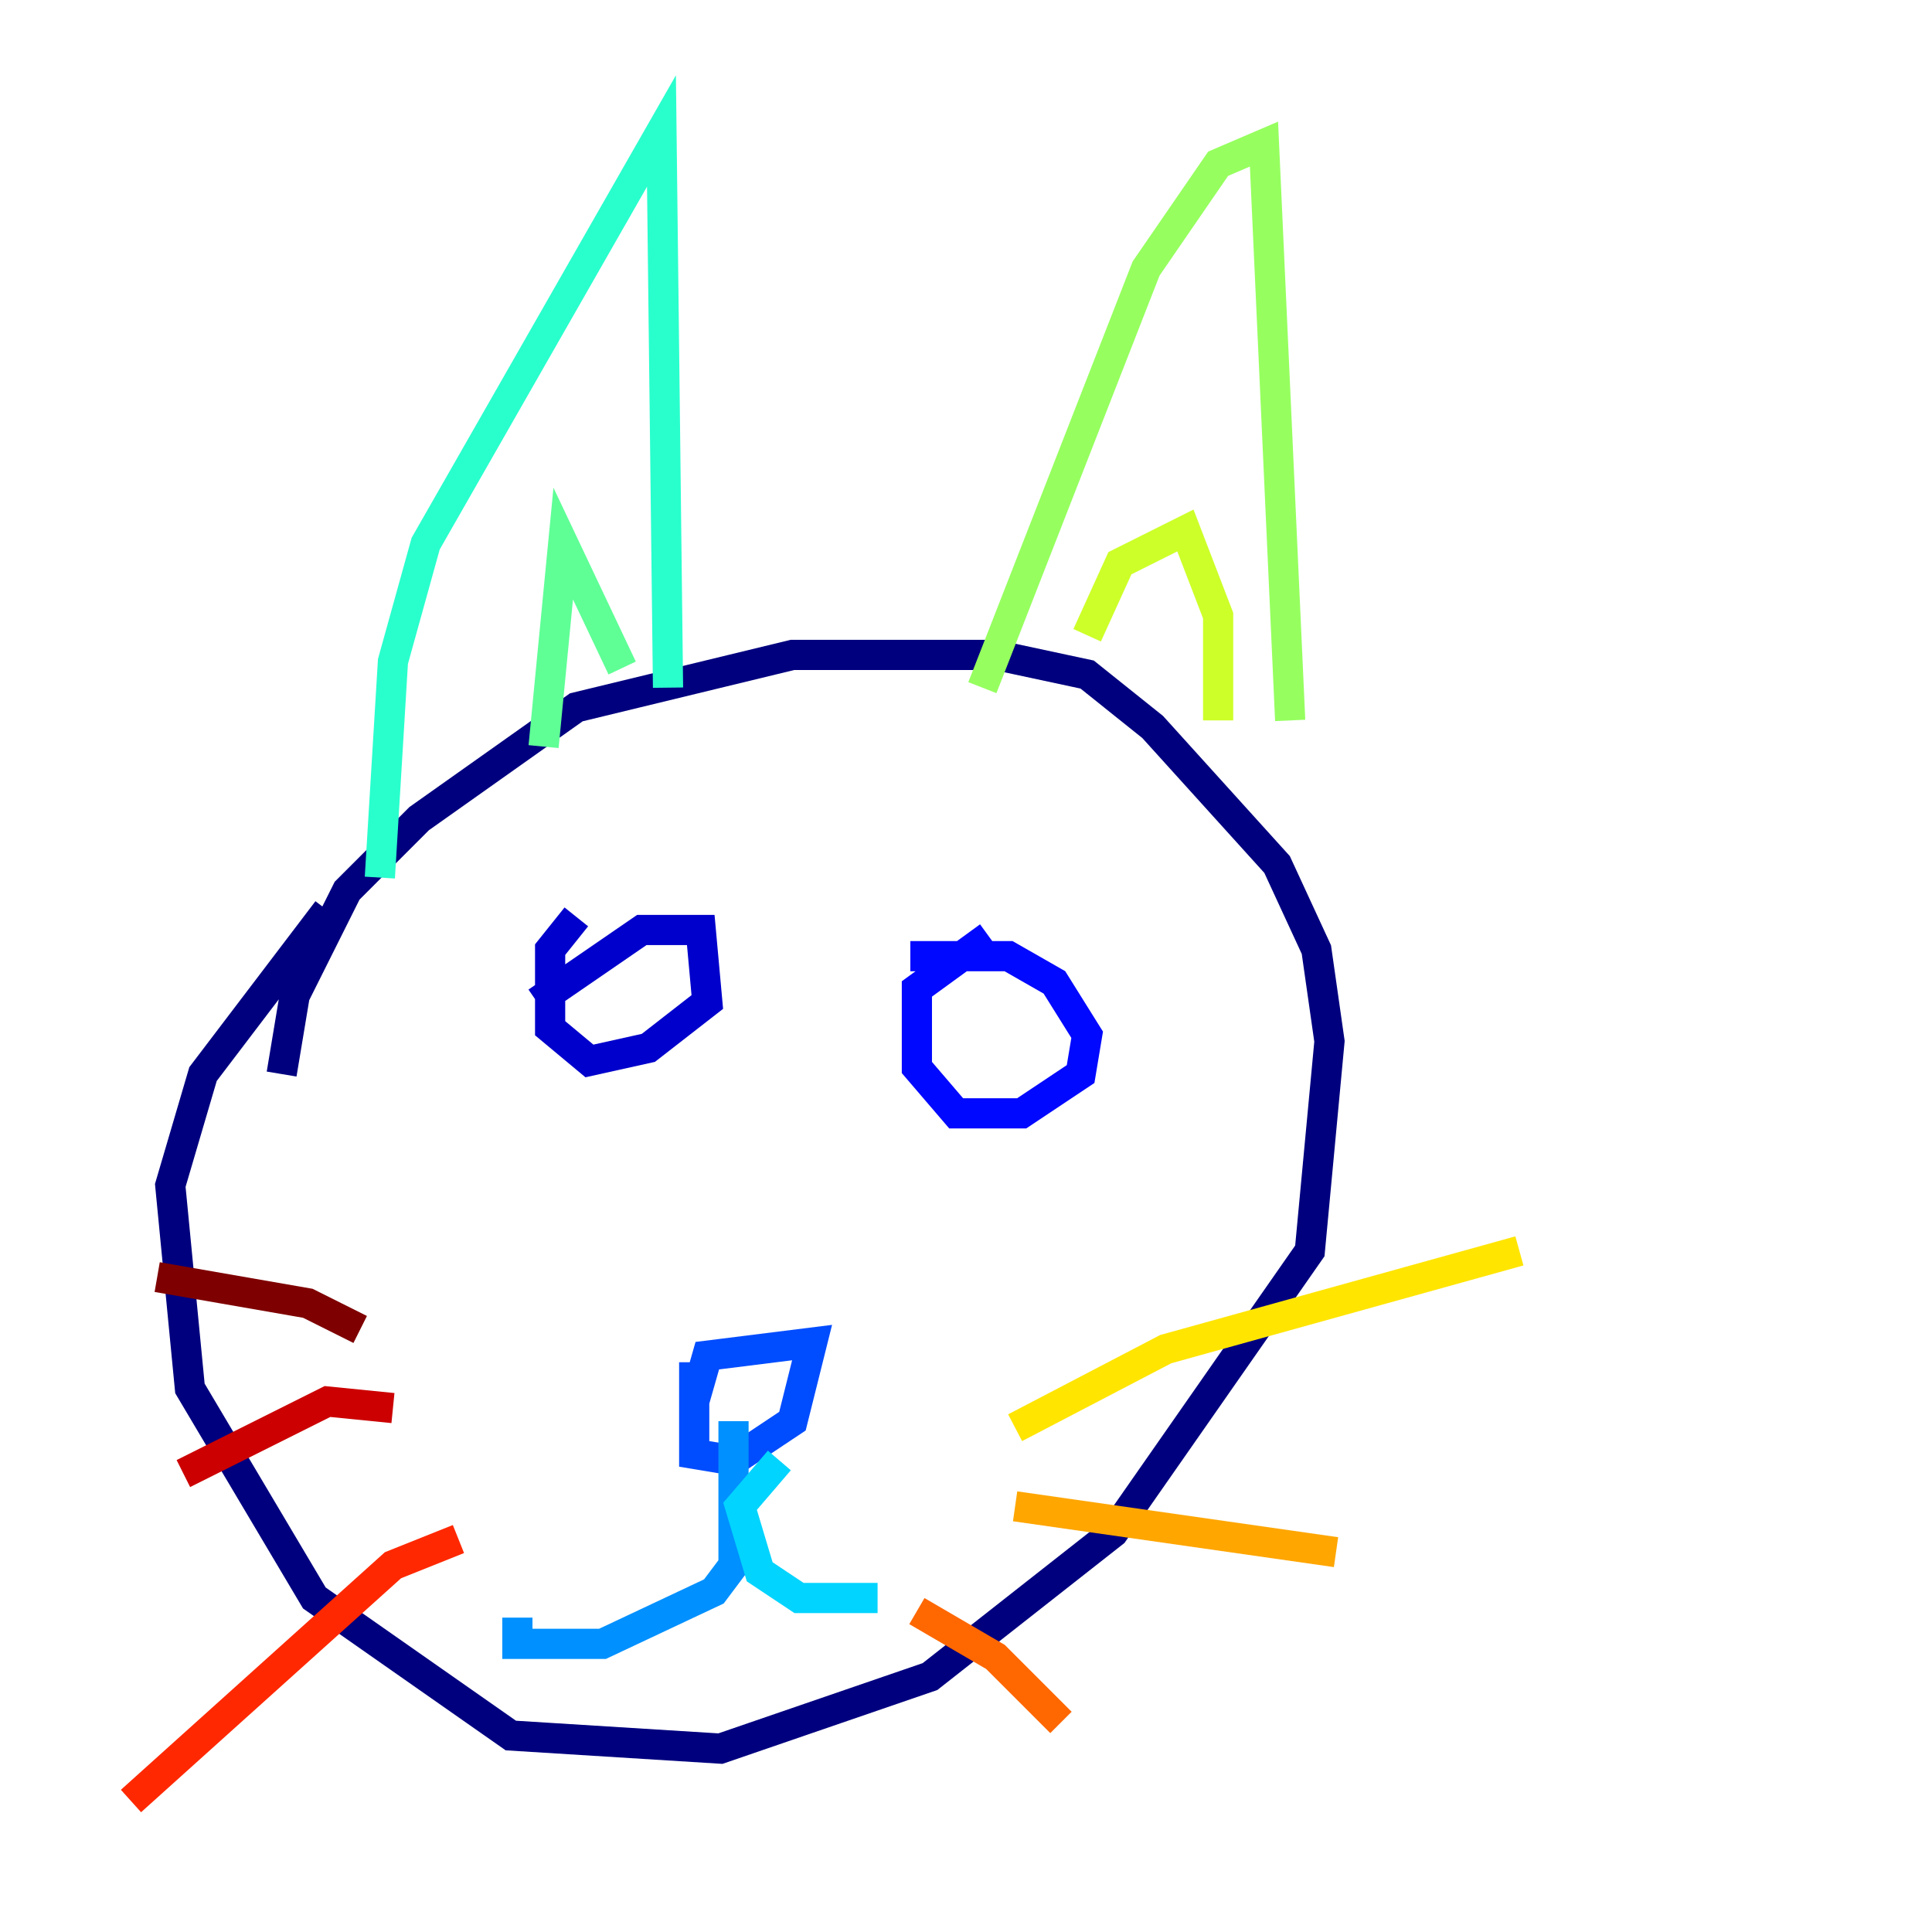 <?xml version="1.0" encoding="utf-8" ?>
<svg baseProfile="tiny" height="128" version="1.2" viewBox="0,0,128,128" width="128" xmlns="http://www.w3.org/2000/svg" xmlns:ev="http://www.w3.org/2001/xml-events" xmlns:xlink="http://www.w3.org/1999/xlink"><defs /><polyline fill="none" points="18.658,71.159 19.525,65.953 22.997,59.01 27.77,54.237 38.183,46.861 52.502,43.39 65.953,43.39 72.027,44.691 76.366,48.163 84.61,57.275 87.214,62.915 88.081,68.99 86.78,82.875 73.763,101.532 61.614,111.078 47.729,115.851 33.844,114.983 20.827,105.871 12.583,91.986 11.281,78.536 13.451,71.159 21.695,60.312" stroke="#00007f" stroke-width="2" /><polyline fill="none" points="35.58,66.386 42.522,61.614 46.427,61.614 46.861,66.386 42.956,69.424 39.051,70.291 36.447,68.122 36.447,62.915 38.183,60.746" stroke="#0000cc" stroke-width="2" /><polyline fill="none" points="60.312,63.349 66.82,63.349 69.858,65.085 72.027,68.556 71.593,71.159 67.688,73.763 63.349,73.763 60.746,70.725 60.746,65.519 65.519,62.047" stroke="#0008ff" stroke-width="2" /><polyline fill="none" points="45.993,92.854 46.861,89.817 53.803,88.949 52.502,94.156 48.597,96.759 45.993,96.325 45.993,90.251" stroke="#004cff" stroke-width="2" /><polyline fill="none" points="48.597,94.156 48.597,103.702 47.295,105.437 39.919,108.909 34.278,108.909 34.278,107.173" stroke="#0090ff" stroke-width="2" /><polyline fill="none" points="51.634,96.759 49.031,99.797 50.332,104.136 52.936,105.871 58.142,105.871" stroke="#00d4ff" stroke-width="2" /><polyline fill="none" points="25.166,58.142 26.034,43.824 28.203,36.014 43.824,8.678 44.258,45.559" stroke="#29ffcd" stroke-width="2" /><polyline fill="none" points="36.014,49.464 37.315,36.014 41.22,44.258" stroke="#5fff96" stroke-width="2" /><polyline fill="none" points="65.085,45.559 75.932,17.79 80.705,10.848 83.742,9.546 85.478,47.729" stroke="#96ff5f" stroke-width="2" /><polyline fill="none" points="72.027,42.088 74.197,37.315 78.536,35.146 80.705,40.786 80.705,47.729" stroke="#cdff29" stroke-width="2" /><polyline fill="none" points="67.254,94.59 77.234,89.383 100.664,82.875" stroke="#ffe500" stroke-width="2" /><polyline fill="none" points="67.254,99.797 88.515,102.834" stroke="#ffa600" stroke-width="2" /><polyline fill="none" points="60.746,106.739 65.953,109.776 70.291,114.115" stroke="#ff6700" stroke-width="2" /><polyline fill="none" points="30.373,101.966 26.034,103.702 8.678,119.322" stroke="#ff2800" stroke-width="2" /><polyline fill="none" points="26.034,93.288 21.695,92.854 12.149,97.627" stroke="#cc0000" stroke-width="2" /><polyline fill="none" points="23.864,88.081 20.393,86.346 10.414,84.61" stroke="#7f0000" stroke-width="2" /></svg>
